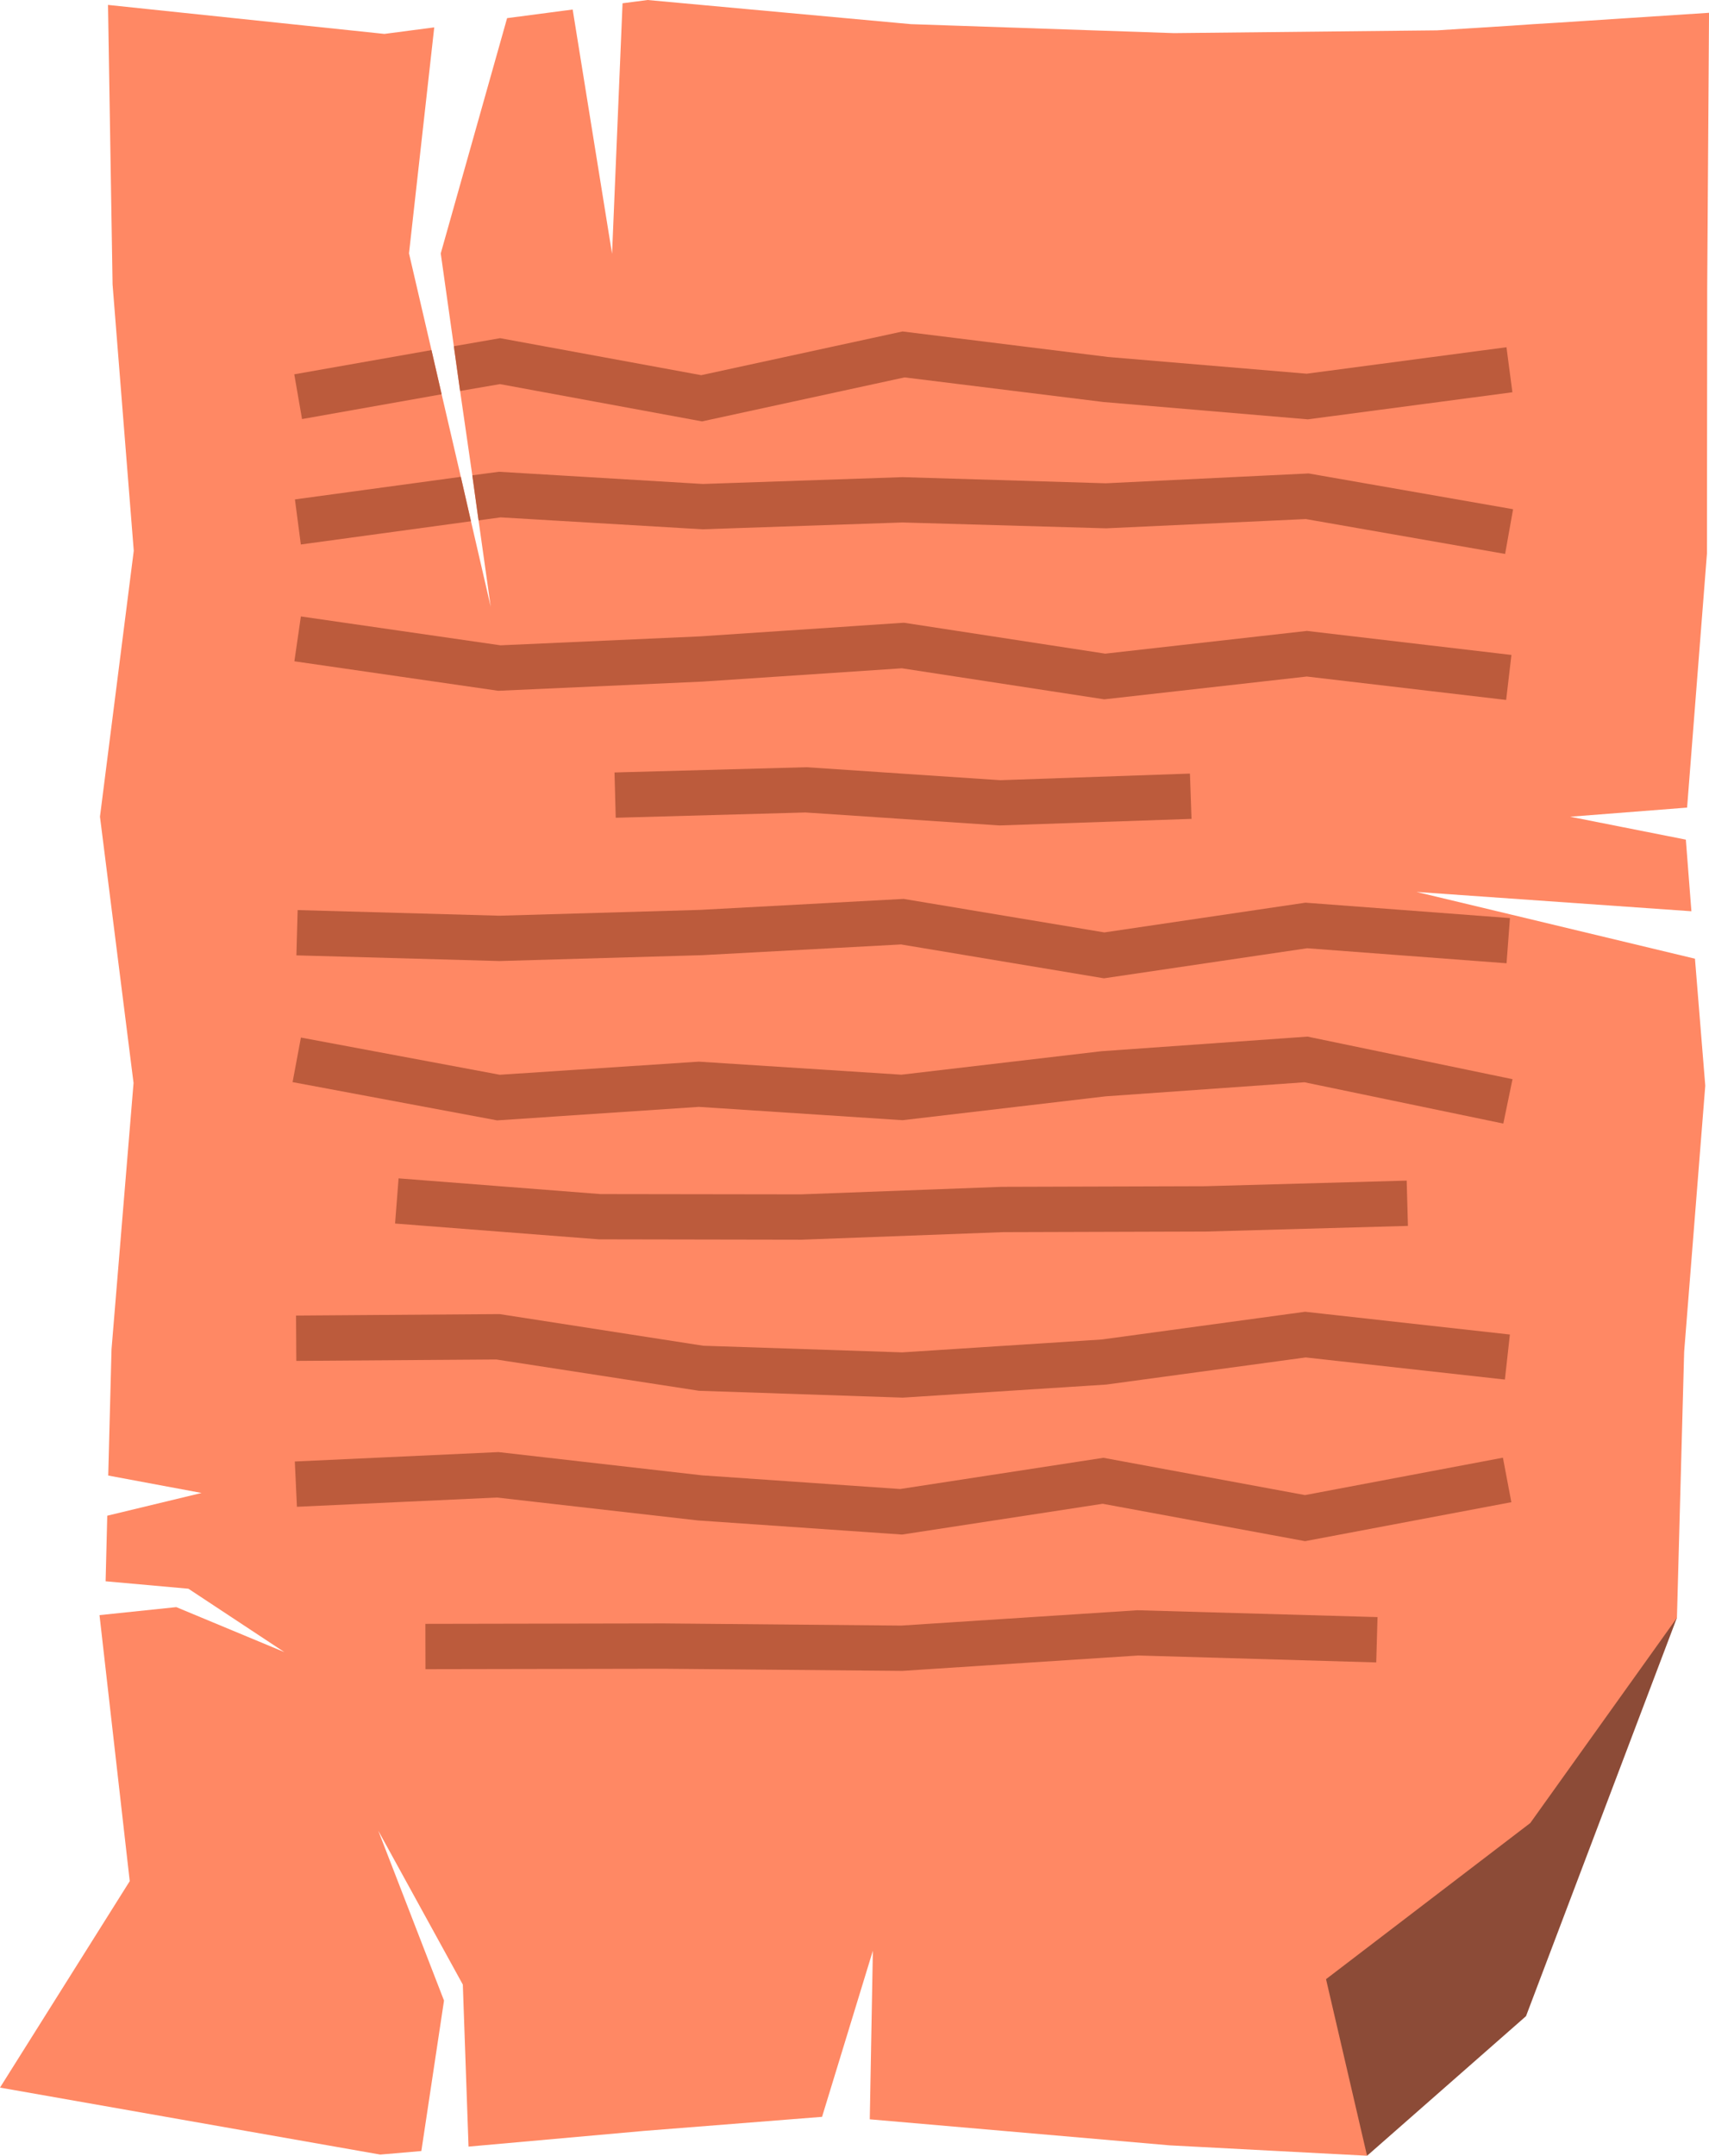 <svg id="Ebene_1" data-name="Ebene 1" xmlns="http://www.w3.org/2000/svg" viewBox="0 0 475.93 600.18"><polygon points="380.71 600.18 424.97 561.31 466.99 450.41 321 470.65 380.71 600.18" style="fill:#8c4b37"/><polygon points="469.83 224.84 437.26 227.38 469.48 233.76 471.03 253.7 394.47 248.32 420.72 254.6 472.02 266.91 474.89 302.26 469.01 376.37 467 450.41 426.16 507.54 369.28 551.01 380.7 600.17 325.77 597.28 242.22 590.03 243.08 543.09 228.93 589.34 179.2 593.27 130.48 597.63 128.89 552.52 105.33 509.65 123.65 556.97 117.34 598.86 105.9 599.85 0 581.2 36.13 523.72 27.71 449.66 49.09 447.43 79.18 459.95 52.47 442.31 29.41 440.24 29.87 421.98 56.13 415.65 30.14 410.8 31.06 375.63 37.19 301.51 27.84 227.37 37.25 153.34 31.35 79.2 30.08 1.37 107.05 9.44 120.93 7.62 113.9 70.54 120.16 97.47 122.99 109.77 128.33 132.75 131.16 145.12 136.66 168.94 133.27 144.88 131.53 132.33 128.13 108.85 126.39 96.39 122.74 70.56 141.22 5.05 159.48 2.65 170.45 70.66 173.37 0.91 180.35 0 253.63 6.72 326.9 9.22 400.2 8.45 420.89 7.15 426.79 6.74 433.52 6.33 475.94 3.56 475.43 80.04 475.36 154.09 469.83 224.84" style="fill:#ff8864"/><polygon points="120.16 97.47 122.99 109.77 84.11 116.67 81.95 104.21 120.16 97.47" style="fill:#bc5b3c"/><polygon points="421.18 109.21 364.21 116.75 307.26 111.92 251.91 105.07 195.51 117.32 139.24 106.94 128.13 108.85 126.39 96.39 139.27 94.15 195.28 104.45 251.34 92.28 308.63 99.39 363.89 104.04 419.53 96.67 421.18 109.21" style="fill:#bc5b3c"/><polygon points="128.33 132.75 131.16 145.12 83.78 151.59 82.13 139.04 128.33 132.75" style="fill:#bc5b3c"/><polygon points="421.37 141.77 419.15 154.22 363.65 144.51 308.03 147.09 251.31 145.46 195.61 147.36 139.41 144.04 133.27 144.88 131.53 132.33 138.94 131.34 195.72 134.74 251.34 132.84 307.96 134.55 364.43 131.81 421.37 141.77" style="fill:#bc5b3c"/><polygon points="307.52 194.7 251.18 186.06 195.69 189.76 138.75 192.32 81.98 184.11 83.79 171.62 139.38 179.66 194.99 177.17 251.72 173.37 307.79 181.98 363.95 175.65 420.91 182.34 419.44 194.87 363.92 188.35 307.52 194.7" style="fill:#bc5b3c"/><polygon points="278.37 229.81 224.29 226.2 171.47 227.67 171.13 215.06 224.55 213.6 278.58 217.21 331.38 215.37 331.82 227.98 278.37 229.81" style="fill:#bc5b3c"/><polygon points="307.43 272.37 250.93 262.94 195.45 265.93 139.09 267.56 82.54 265.98 82.89 253.37 139.08 254.94 194.93 253.32 251.64 250.26 307.55 259.59 363.54 251.31 420.5 255.6 419.55 268.18 364.01 264 307.43 272.37" style="fill:#bc5b3c"/><polygon points="418.65 312.81 363.27 301.31 307.87 305.23 251.35 311.87 194.61 308.16 138.43 311.92 81.48 301.27 83.8 288.86 139.19 299.22 194.6 295.57 251.02 299.2 306.69 292.67 364.13 288.6 421.21 300.45 418.65 312.81" style="fill:#bc5b3c"/><polygon points="166.75 345.04 110.02 340.64 111 328.06 167.26 332.44 223.01 332.52 279.04 330.42 335.58 330.25 391.74 328.69 392.09 341.3 335.78 342.87 279.3 343.04 223.23 345.14 166.75 345.04" style="fill:#bc5b3c"/><polygon points="251.42 389.11 194.64 387.2 138.21 378.49 82.52 378.88 82.44 366.26 139.14 365.85 195.82 374.66 251.24 376.51 306.86 372.92 363.46 365.2 420.48 371.54 419.09 384.08 363.62 377.92 308.1 385.47 251.42 389.11" style="fill:#bc5b3c"/><polygon points="363.44 429.07 307.08 418.66 251.21 427.23 194.35 423.3 138.38 416.92 82.69 419.5 82.1 406.89 138.81 404.27 195.49 410.74 250.68 414.55 307.28 405.86 363.42 416.24 418.54 405.83 420.89 418.22 363.44 429.07" style="fill:#bc5b3c"/><polygon points="251.33 465.18 184.65 464.59 118.49 464.71 118.46 452.09 184.7 451.97 250.98 452.57 316.79 448.3 383.62 450.21 383.26 462.83 317 460.9 251.33 465.18" style="fill:#bc5b3c"/></svg>